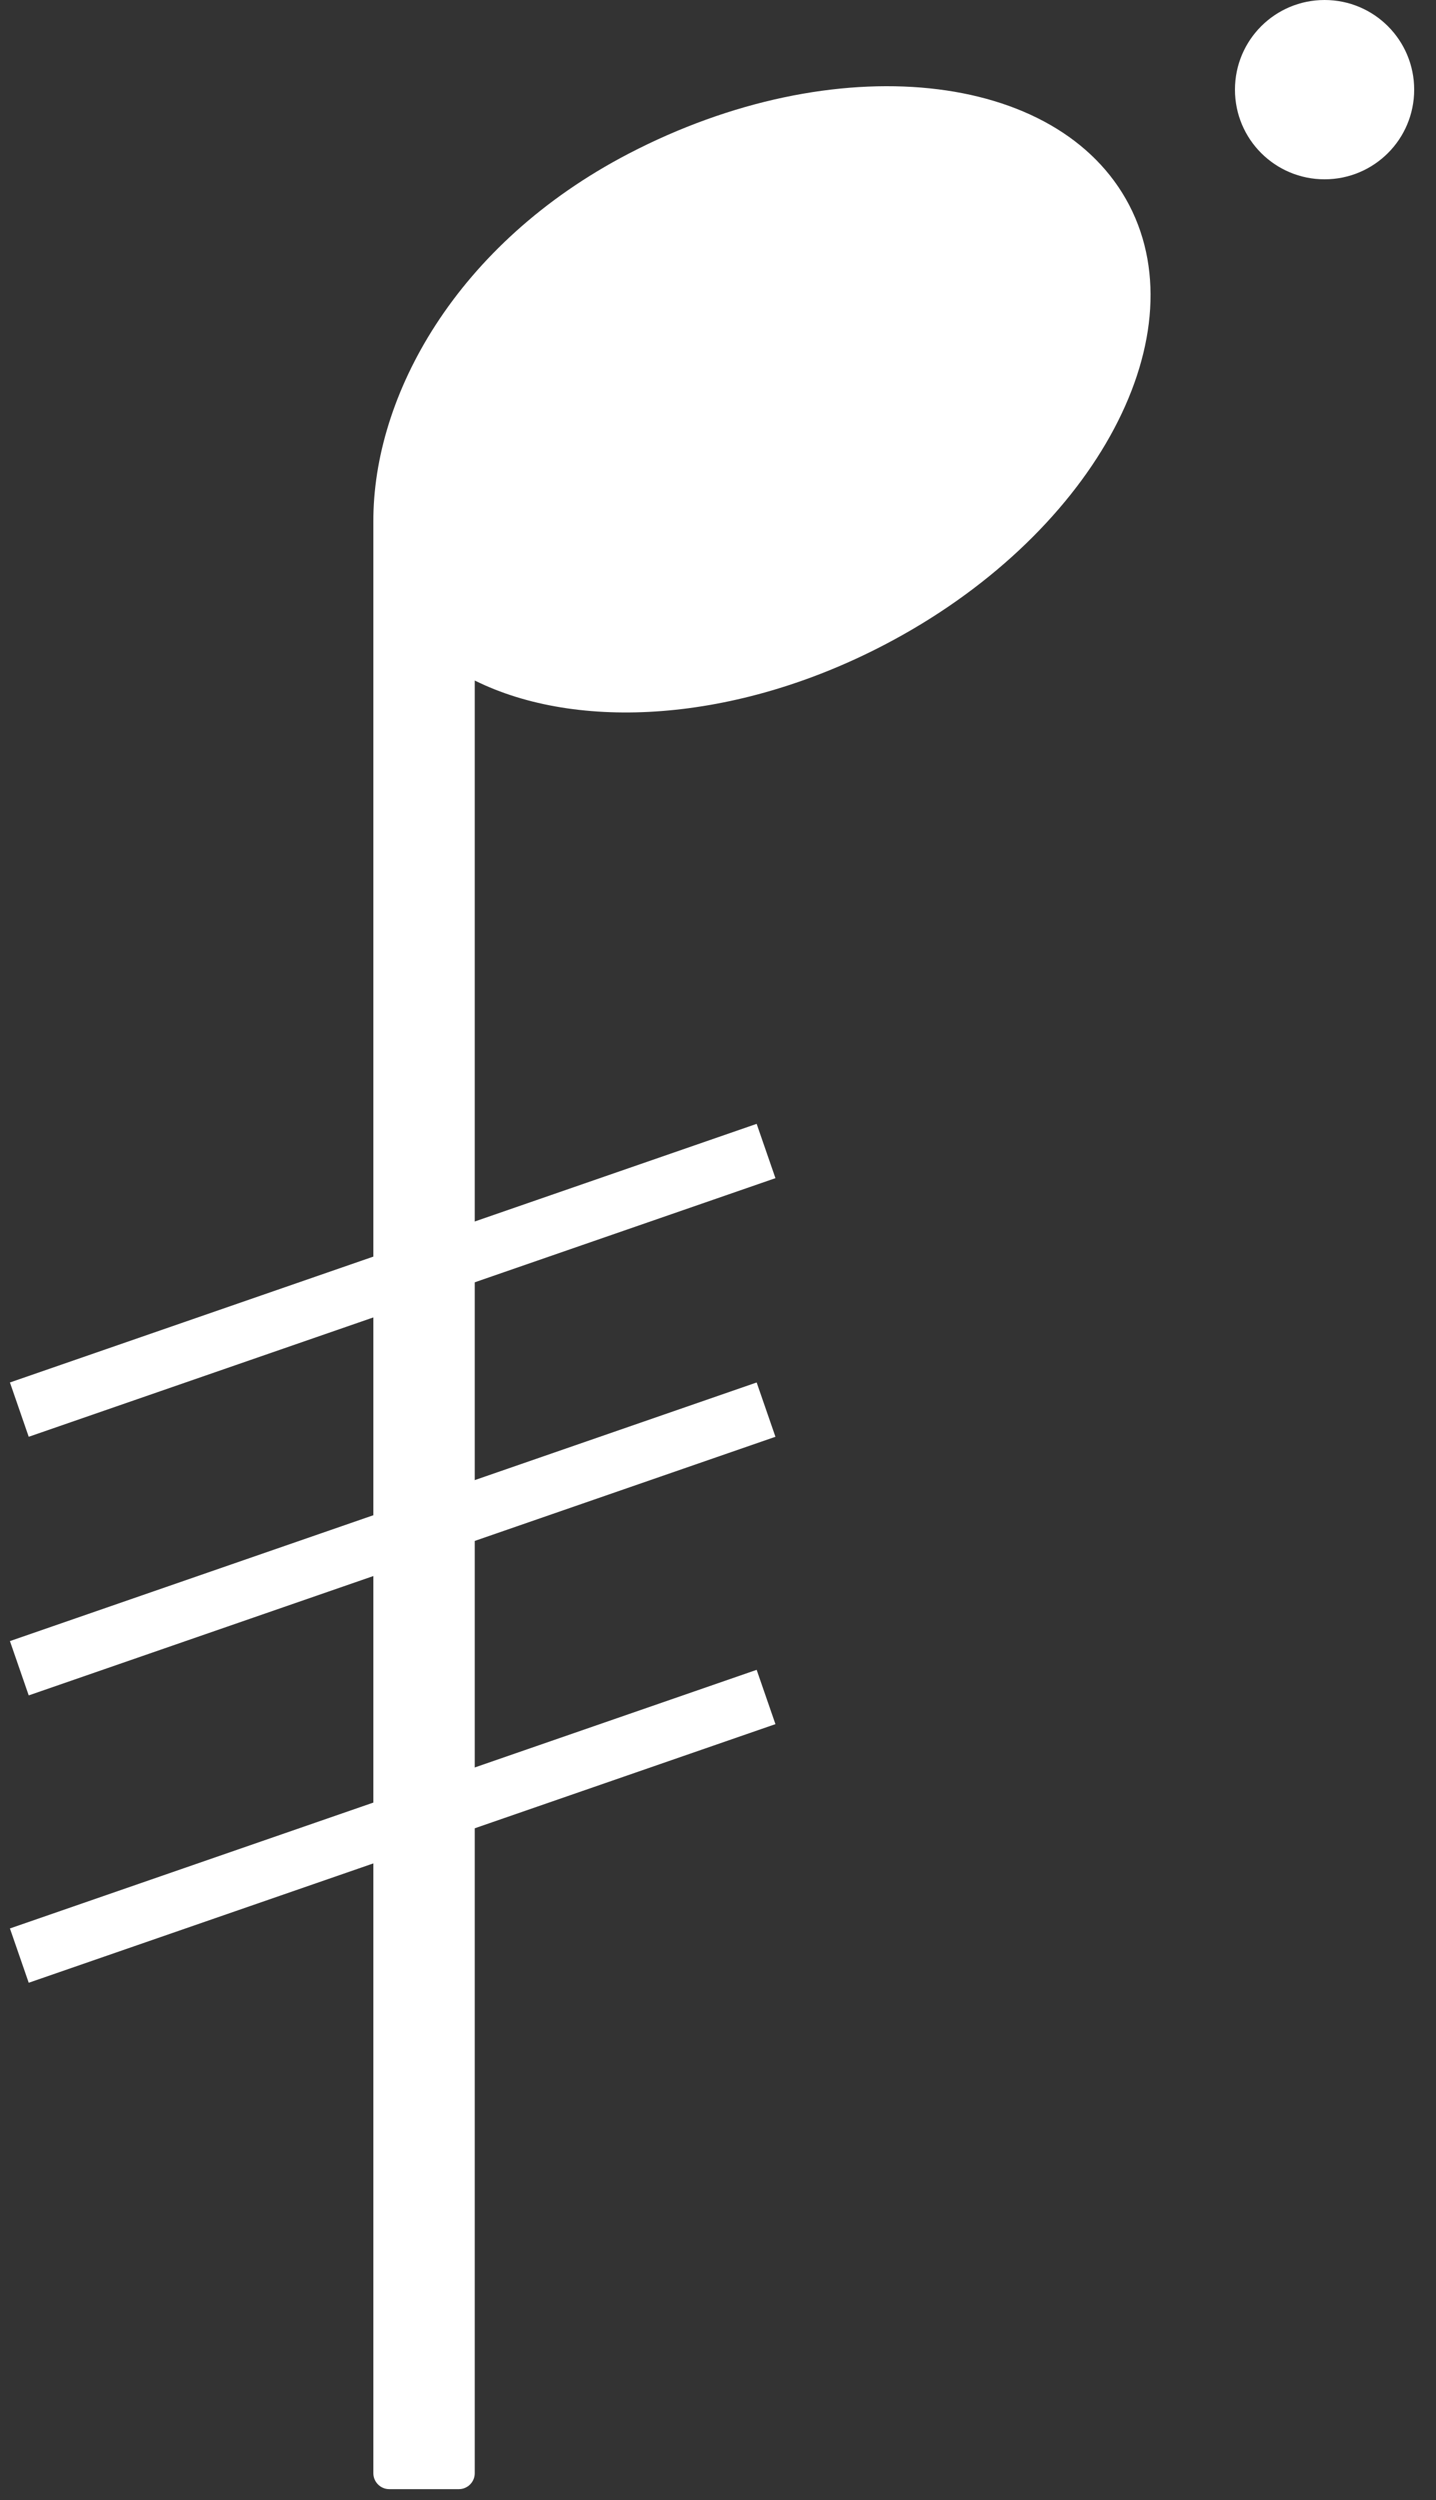 <svg width="50" height="87" viewBox="0 0 50 87" fill="none" xmlns="http://www.w3.org/2000/svg">
<rect x="0" y="0" width="50" height="87" fill="#333333" stroke="none"/>
<path d="M13 18.162V86.072C13 86.372 13.25 86.622 13.55 86.622H15.98C16.28 86.622 16.53 86.372 16.53 86.072V23.682C20.12 25.462 25.6 25.142 30.77 22.452C37.95 18.722 41.77 11.862 39.32 7.142C36.86 2.422 29.06 1.612 21.88 5.352C15.89 8.472 12.98 13.772 13 18.162Z" fill="#ffffff"/>
<path d="M43 3.12C43 1.39 44.4 0 46.12 0C47.85 0 49.24 1.4 49.24 3.12C49.24 4.85 47.84 6.24 46.12 6.24C44.4 6.24 43 4.85 43 3.12Z" fill="#ffffff"/>
<line x1="0.673" y1="49.055" x2="26.673" y2="40.055" stroke="#ffffff" stroke-width="2"/>
<line x1="0.673" y1="68.055" x2="26.673" y2="59.055" stroke="#ffffff" stroke-width="2"/>
<line x1="0.673" y1="58.055" x2="26.673" y2="49.055" stroke="#ffffff" stroke-width="2"/>
</svg>
